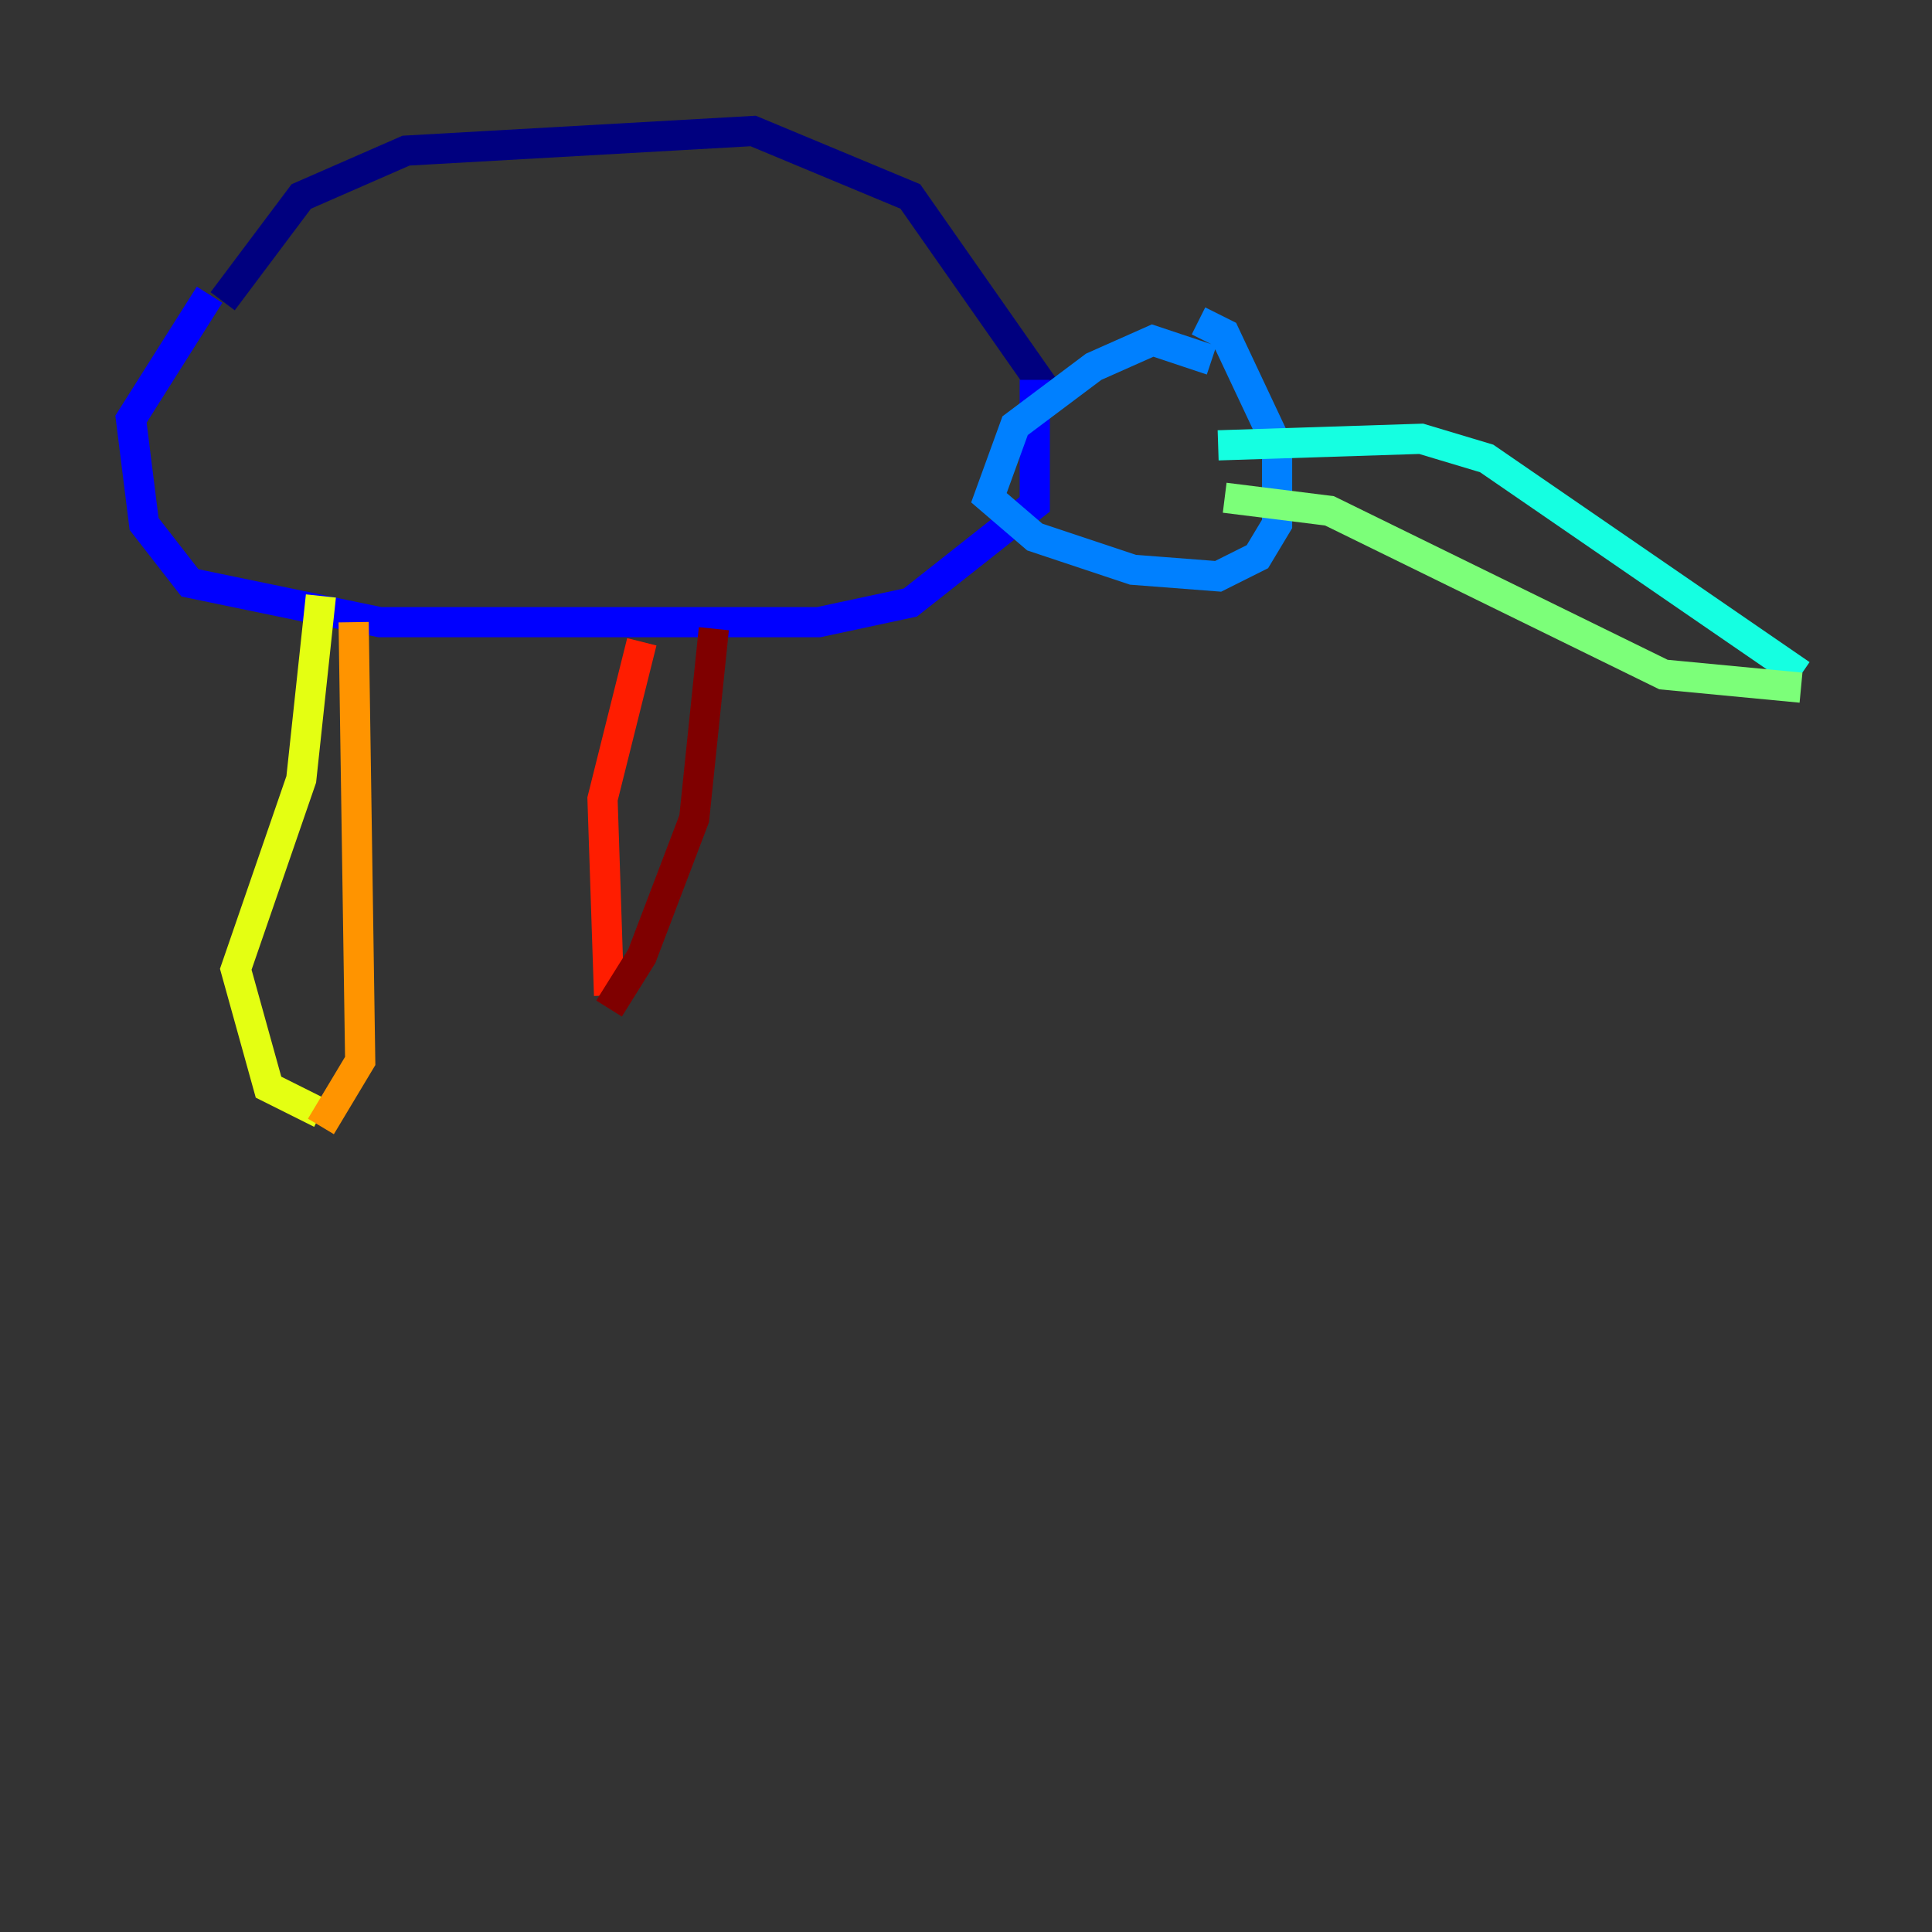 <?xml version="1.0" encoding="utf-8" ?>
<svg baseProfile="tiny" height="128" version="1.2" viewBox="0,0,128,128" width="128" xmlns="http://www.w3.org/2000/svg" xmlns:ev="http://www.w3.org/2001/xml-events" xmlns:xlink="http://www.w3.org/1999/xlink"><rect x="0" y="0" width="128" height="128" fill="#333333" stroke="none"/><defs /><polyline fill="none" points="14.752,19.959 19.959,13.017 26.902,9.98 49.898,8.678 60.312,13.017 69.424,26.034" stroke="#00007f" stroke-width="2" /><polyline fill="none" points="13.885,19.525 8.678,27.77 9.546,34.712 12.583,38.617 25.166,41.22 54.237,41.22 60.312,39.919 68.556,33.41 68.556,25.166" stroke="#0000ff" stroke-width="2" /><polyline fill="none" points="80.271,23.864 76.366,22.563 72.461,24.298 67.254,28.203 65.519,32.976 68.556,35.58 75.064,37.749 80.705,38.183 83.308,36.881 84.61,34.712 84.61,29.505 81.139,22.129 79.403,21.261" stroke="#0080ff" stroke-width="2" /><polyline fill="none" points="80.705,29.505 94.156,29.071 98.495,30.373 119.322,44.691" stroke="#15ffe1" stroke-width="2" /><polyline fill="none" points="81.139,32.976 88.081,33.844 110.21,44.691 119.322,45.559" stroke="#7cff79" stroke-width="2" /><polyline fill="none" points="21.261,39.485 19.959,51.634 15.62,64.217 17.79,72.027 21.261,73.763" stroke="#e4ff12" stroke-width="2" /><polyline fill="none" points="23.43,41.22 23.864,70.291 21.261,74.63" stroke="#ff9400" stroke-width="2" /><polyline fill="none" points="42.522,42.522 39.919,52.936 40.352,65.953" stroke="#ff1d00" stroke-width="2" /><polyline fill="none" points="47.295,41.654 45.993,54.237 42.522,63.349 40.352,66.82" stroke="#7f0000" stroke-width="2" /></svg>